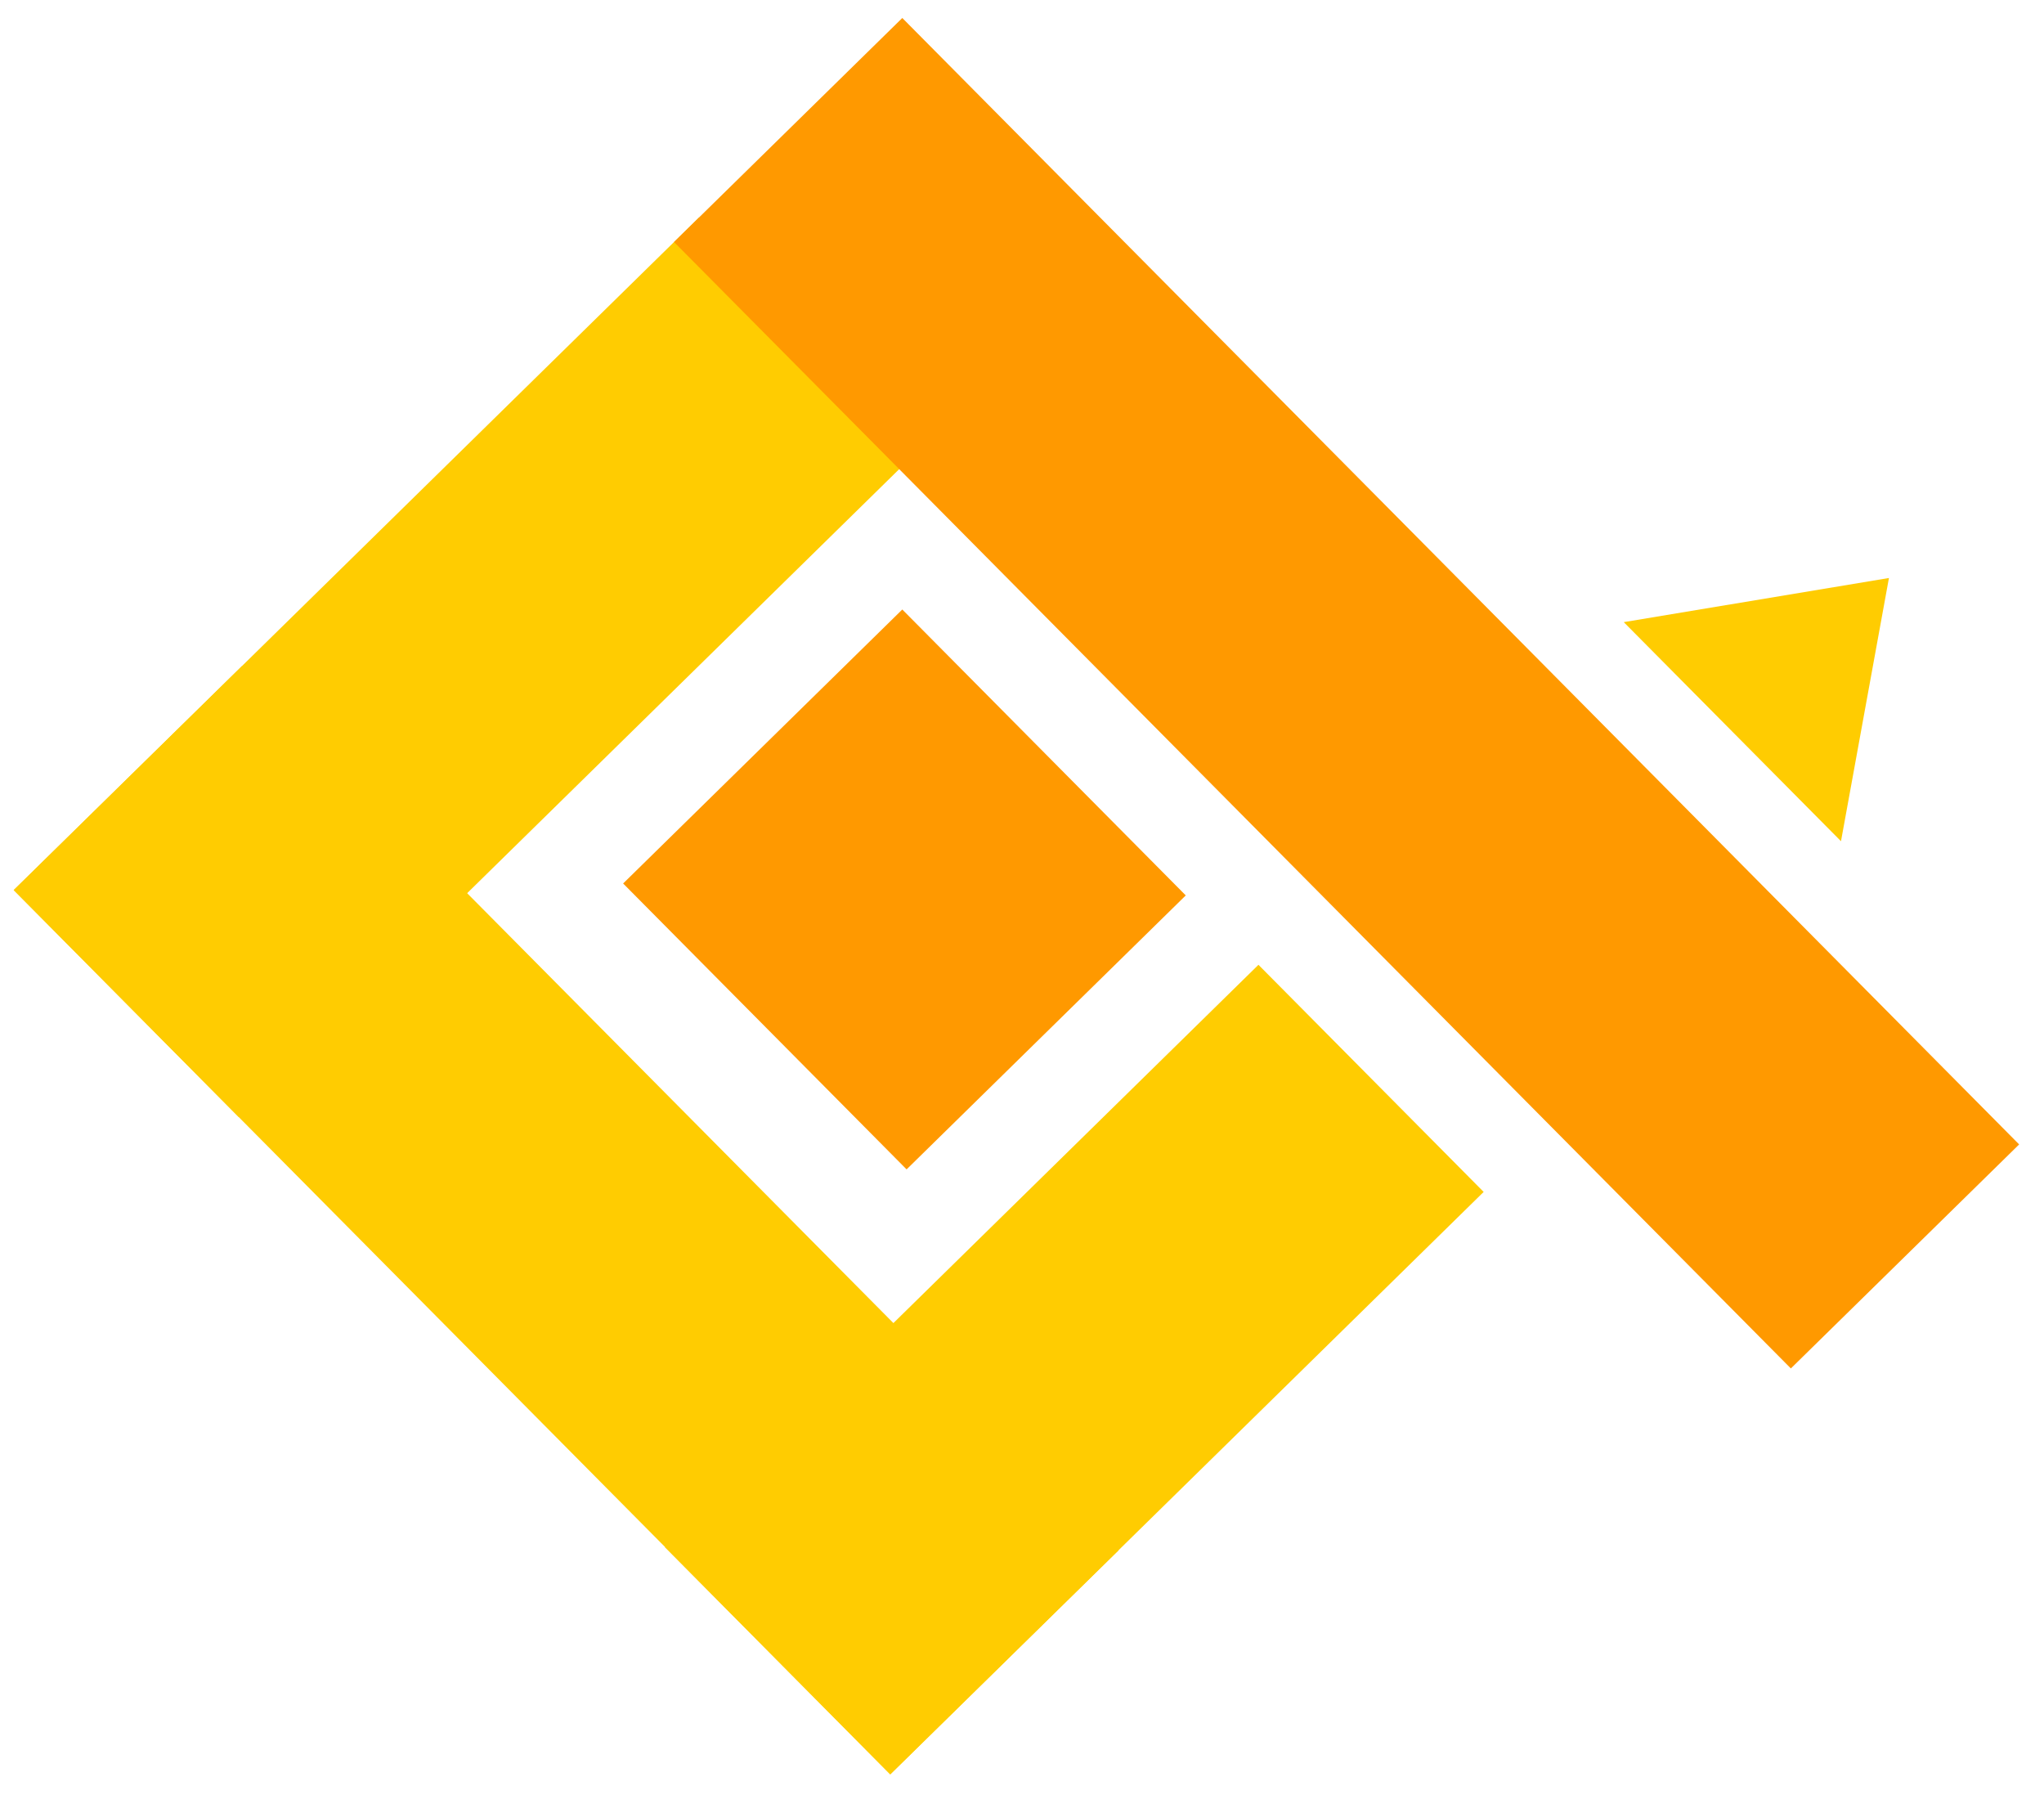 <svg xmlns="http://www.w3.org/2000/svg" width="85" height="75" viewBox="0 0 85 75" fill="none"><path fill-rule="evenodd" clip-rule="evenodd" d="M0.57 37.007L10.062 27.693L46.519 64.454L37.027 73.769L0.57 37.007Z" fill="#FFCC01"></path><path fill-rule="evenodd" clip-rule="evenodd" d="M52.333 40.113L61.698 49.556L37.017 73.773L27.653 64.33L52.333 40.113Z" fill="#FFCC01"></path><path fill-rule="evenodd" clip-rule="evenodd" d="M29.076 9.035L38.441 18.478L9.935 46.449L0.57 37.006L29.076 9.035Z" fill="#FFCC01"></path><path fill-rule="evenodd" clip-rule="evenodd" d="M28.029 10.062L37.522 0.748L83.966 47.581L74.473 56.895L28.029 10.062Z" fill="#FF9900"></path><path fill-rule="evenodd" clip-rule="evenodd" d="M37.522 25.341L49.31 37.228L37.701 48.619L25.913 36.732L37.522 25.341Z" fill="#FF9900"></path><path fill-rule="evenodd" clip-rule="evenodd" d="M67.524 25.866L78.552 24.031L76.558 34.975L67.524 25.866Z" fill="#FFCC01"></path></svg>